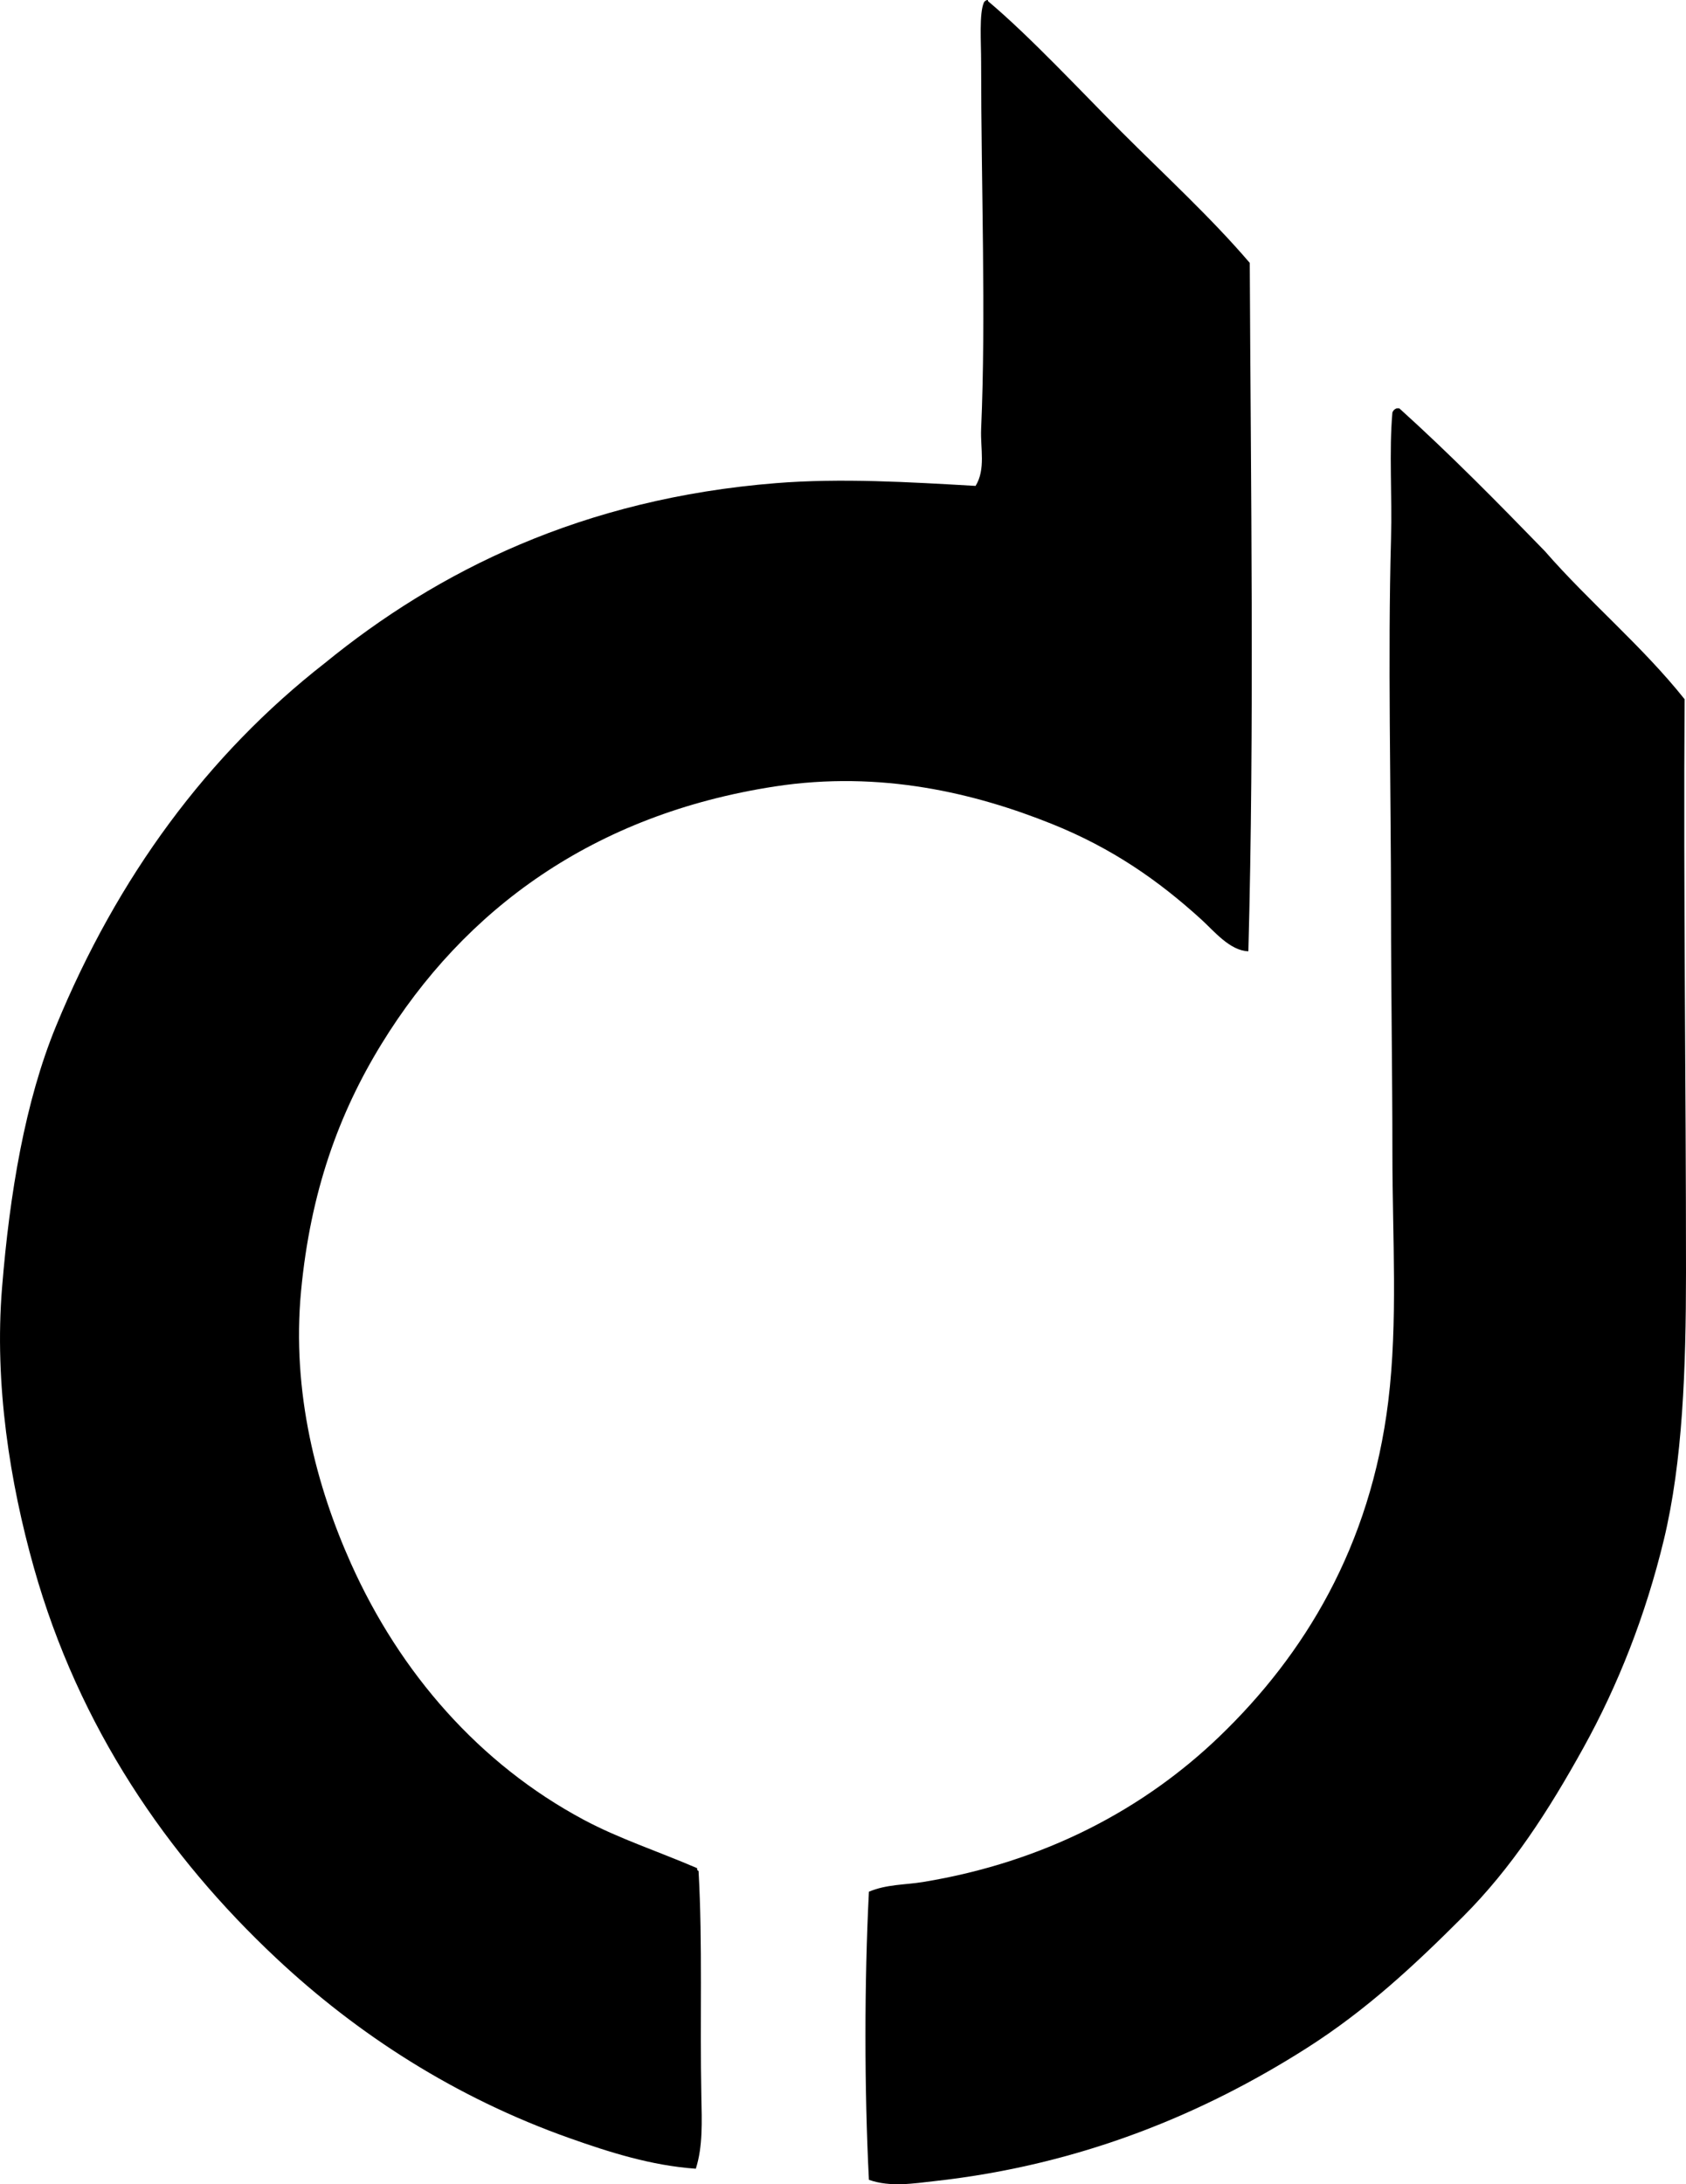 <?xml version="1.0" encoding="iso-8859-1"?>
<!-- Generator: Adobe Illustrator 19.2.0, SVG Export Plug-In . SVG Version: 6.00 Build 0)  -->
<svg version="1.1" xmlns="http://www.w3.org/2000/svg" xmlns:xlink="http://www.w3.org/1999/xlink" x="0px" y="0px"
	 viewBox="0 0 58.839 76.217" style="enable-background:new 0 0 58.839 76.217;" xml:space="preserve">
<g id="Yugocryl_x5F_Liubliana">
	<path style="fill-rule:evenodd;clip-rule:evenodd;" d="M34.48,0.04c1.473,1.239,3.257,3.16,4.64,4.543
		c1.575,1.575,3.14,3.007,4.495,4.591c0.035,7.762,0.162,16.267-0.049,24.02c-0.647-0.02-1.194-0.703-1.643-1.111
		c-1.49-1.355-3.108-2.488-5.22-3.335c-2.662-1.068-5.965-1.874-9.665-1.305c-6.31,0.971-10.831,4.272-13.726,8.989
		c-1.496,2.437-2.475,5.163-2.804,8.603c-0.34,3.557,0.552,6.87,1.74,9.521c1.718,3.832,4.49,6.999,8.119,8.941
		c1.233,0.66,2.586,1.098,3.963,1.691c-0.008,0.056,0.011,0.086,0.049,0.097c0.144,2.581,0.043,5.168,0.097,7.877
		c0.017,0.847,0.056,1.742-0.193,2.513c-1.556-0.108-3.028-0.579-4.398-1.064c-3.993-1.413-7.416-3.629-10.245-6.283
		C5.836,64.762,2.752,60.272,1.182,54.7c-0.832-2.952-1.384-6.402-1.111-9.762c0.267-3.3,0.804-6.506,1.885-9.134
		c2.145-5.212,5.298-9.479,9.376-12.663c3.943-3.218,8.99-5.743,15.755-6.283c2.26-0.18,4.636-0.037,6.959,0.097
		c0.36-0.58,0.165-1.317,0.194-1.981c0.174-3.964,0-8.485,0-12.807c0-0.71-0.072-1.692,0.096-2.078
		C34.341,0.05,34.495-0.058,34.48,0.04z"/>
	<path style="fill-rule:evenodd;clip-rule:evenodd;" d="M48.737,14.249c0.032,0,0.064,0,0.097,0c1.762,1.59,3.424,3.278,5.075,4.978
		c1.56,1.79,3.395,3.307,4.881,5.171c-0.043,6.766,0.05,13.503,0.049,20.008c-0.001,3.361-0.115,6.598-0.774,9.328
		c-0.638,2.64-1.6,5.075-2.804,7.249c-1.223,2.21-2.506,4.198-4.204,5.896c-1.696,1.696-3.371,3.262-5.461,4.591
		c-3.523,2.24-7.8,4.068-13.001,4.64c-0.708,0.078-1.529,0.217-2.271-0.048c-0.161-3.128-0.161-6.925,0-10.053
		c0.62-0.262,1.272-0.237,1.885-0.338c4.28-0.703,7.732-2.567,10.343-5.074c2.962-2.846,5.274-6.627,5.896-11.696
		c0.341-2.776,0.145-5.727,0.145-8.651c0-2.797-0.048-5.638-0.048-8.458c-0.001-4.27-0.115-8.88,0-13.001
		c0.041-1.501-0.072-3.052,0.048-4.398C48.619,14.324,48.668,14.276,48.737,14.249z"/>
</g>
<g id="Layer_1">
</g>
</svg>

